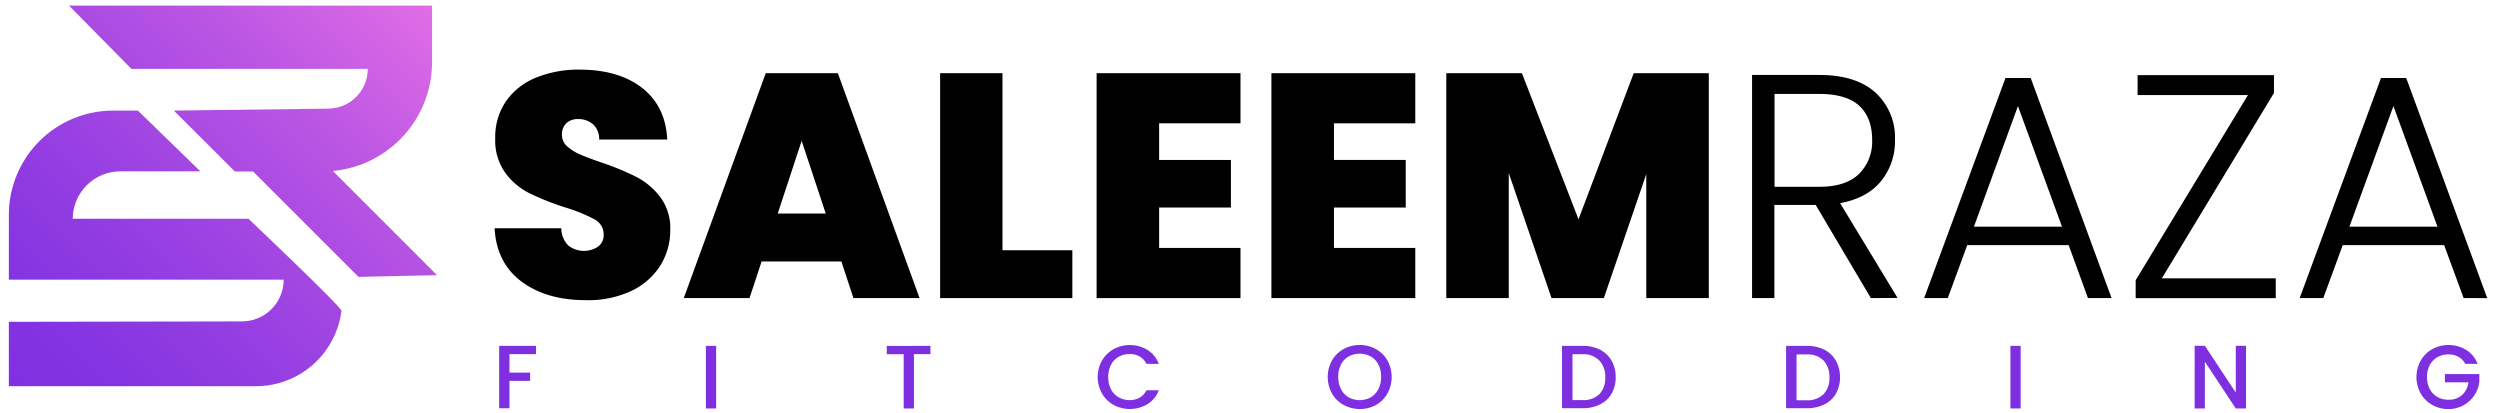 <svg id="Layer_1" data-name="Layer 1" xmlns="http://www.w3.org/2000/svg" xmlns:xlink="http://www.w3.org/1999/xlink" viewBox="0 0 605 100"><defs><style>.cls-1{fill:none;}.cls-2{fill:#7e30e1;}.cls-3{clip-path:url(#clip-path);}.cls-4{fill:url(#linear-gradient);}</style><clipPath id="clip-path"><path class="cls-1" d="M60.12,52.93H17.6A11.53,11.53,0,0,1,29.15,41.46l19.34,0L33.36,26.76h-6A25.24,25.24,0,0,0,2.14,52V67.68H68.65a10.1,10.1,0,0,1-10.08,10.1l-56.43.1V93.46H61.92A20.88,20.88,0,0,0,82.64,75.23C82.75,74.36,60.12,52.93,60.12,52.93ZM80.56,41.38a26.47,26.47,0,0,0,24-26.34V1.35H16.69L31.81,16.67H89a9.62,9.62,0,0,1-9.51,9.62l-37.42.47L56.83,41.49h4.41L86.76,67l19-.41Z"/></clipPath><linearGradient id="linear-gradient" x1="3.75" y1="97.09" x2="103.09" y2="-2.26" gradientUnits="userSpaceOnUse"><stop offset="0" stop-color="#7e30e1"/><stop offset="0.17" stop-color="#8535e1"/><stop offset="0.41" stop-color="#9a41e2"/><stop offset="0.71" stop-color="#bb56e3"/><stop offset="1" stop-color="#e26ee5"/></linearGradient></defs><path d="M126.25,68.17q-6.09-4.52-6.56-12.93h16.14a6.06,6.06,0,0,0,1.69,4.17,6.16,6.16,0,0,0,7.22.27,3.46,3.46,0,0,0,1.35-2.9,4.1,4.1,0,0,0-2.24-3.71,39.78,39.78,0,0,0-7.25-2.93A64.56,64.56,0,0,1,128,46.7a16.35,16.35,0,0,1-5.71-4.86,13.43,13.43,0,0,1-2.44-8.38,15.27,15.27,0,0,1,2.63-9,16.25,16.25,0,0,1,7.26-5.68,27.15,27.15,0,0,1,10.5-1.93q9.5,0,15.17,4.44t6.06,12.47H145a4.84,4.84,0,0,0-1.5-3.7,5.4,5.4,0,0,0-3.67-1.24,3.93,3.93,0,0,0-2.78,1A3.69,3.69,0,0,0,136,32.69a3.54,3.54,0,0,0,1.2,2.67,10.89,10.89,0,0,0,3,1.93q1.77.81,5.25,2a66.49,66.49,0,0,1,8.53,3.51,17.38,17.38,0,0,1,5.79,4.87,12.5,12.5,0,0,1,2.43,7.91,16.07,16.07,0,0,1-2.43,8.73,16.74,16.74,0,0,1-7,6.1,24.5,24.5,0,0,1-10.84,2.23Q132.36,72.68,126.25,68.17Z"/><path d="M203.61,63.27h-19.3l-2.93,8.87H165.47l19.84-54.43h17.45l19.77,54.43h-16Zm-3.78-11.59L194,34.08l-5.79,17.6Z"/><path d="M242.6,60.56h16.91V72.14h-32V17.71H242.6Z"/><path d="M280.51,29.84v8.87h17.37V50.22H280.51V60H300.2V72.14H265.38V17.71H300.2V29.84Z"/><path d="M322.82,29.84v8.87h17.37V50.22H322.82V60H342.5V72.14H307.68V17.71H342.5V29.84Z"/><path d="M413.53,17.71V72.14H398.4v-30l-10.27,30H375.47L365.12,41.88V72.14H350V17.71h18.3L382,53.07l13.36-35.36Z"/><path d="M452.75,72.14,439.4,49.6h-10V72.14H424v-54h16.21q9,0,13.71,4.32a14.76,14.76,0,0,1,4.67,11.35,15.34,15.34,0,0,1-3.36,10q-3.36,4.13-9.92,5.36l13.9,22.93ZM429.44,45.2h10.88q6.33,0,9.54-3.09a11,11,0,0,0,3.2-8.26q0-5.33-3.09-8.22t-9.73-2.9h-10.8Z"/><path d="M500.62,59.33H476.07l-4.71,12.81h-5.72l19.69-53.27h6.1L511,72.14h-5.71ZM499,54.85,488.34,25.67,477.69,54.85Z"/><path d="M523.16,67.36h27.57v4.78h-33.9V67.82L544,23H517.3V18.18h33V22.5Z"/><path d="M591.49,59.33H566.94l-4.71,12.81h-5.71L576.2,18.87h6.1l19.61,53.27H596.2Zm-1.62-4.48L579.21,25.67,568.56,54.85Z"/><path class="cls-2" d="M129.72,83.7v2h-6.43v4.47h5v2h-5v6.63H120.8V83.7Z"/><path class="cls-2" d="M173.31,83.7V98.85h-2.48V83.7Z"/><path class="cls-2" d="M225.17,83.7v2h-4V98.85h-2.48V85.72H214.6v-2Z"/><path class="cls-2" d="M266.69,87.25a7.37,7.37,0,0,1,2.81-2.76,8.27,8.27,0,0,1,8.2.2,6.72,6.72,0,0,1,2.73,3.37h-3a4,4,0,0,0-1.64-1.79,4.87,4.87,0,0,0-2.42-.59,5.31,5.31,0,0,0-2.68.68,4.66,4.66,0,0,0-1.84,1.94,6.79,6.79,0,0,0,0,5.88,4.69,4.69,0,0,0,1.84,1.95,5.22,5.22,0,0,0,2.68.69,4.87,4.87,0,0,0,2.42-.59,4,4,0,0,0,1.64-1.79h3a6.66,6.66,0,0,1-2.73,3.36,8.32,8.32,0,0,1-8.21.19,7.35,7.35,0,0,1-2.8-2.76,8.17,8.17,0,0,1,0-8Z"/><path class="cls-2" d="M325.15,98a7.4,7.4,0,0,1-2.81-2.77,8.26,8.26,0,0,1,0-8,7.37,7.37,0,0,1,2.81-2.76,8.2,8.2,0,0,1,7.81,0,7.35,7.35,0,0,1,2.8,2.76,8.33,8.33,0,0,1,0,8A7.37,7.37,0,0,1,333,98a8.2,8.2,0,0,1-7.81,0Zm6.58-1.85a4.87,4.87,0,0,0,1.84-2,6.32,6.32,0,0,0,.66-3,6.25,6.25,0,0,0-.66-2.94,4.73,4.73,0,0,0-1.84-1.94,5.64,5.64,0,0,0-5.37,0,4.66,4.66,0,0,0-1.84,1.94,6.25,6.25,0,0,0-.66,2.94,6.32,6.32,0,0,0,.66,3,4.8,4.8,0,0,0,1.84,2,5.64,5.64,0,0,0,5.37,0Z"/><path class="cls-2" d="M387.21,84.62A6.71,6.71,0,0,1,390,87.28a8,8,0,0,1,1,4,7.84,7.84,0,0,1-1,4,6.57,6.57,0,0,1-2.82,2.6,9.29,9.29,0,0,1-4.24.91H378V83.7H383A9.29,9.29,0,0,1,387.21,84.62Zm-.16,10.76a5.55,5.55,0,0,0,1.42-4,5.74,5.74,0,0,0-1.42-4.12A5.36,5.36,0,0,0,383,85.72h-2.46v11.1H383A5.46,5.46,0,0,0,387.05,95.38Z"/><path class="cls-2" d="M441.47,84.62a6.68,6.68,0,0,1,2.81,2.66,8,8,0,0,1,1,4,7.84,7.84,0,0,1-1,4,6.55,6.55,0,0,1-2.81,2.6,9.32,9.32,0,0,1-4.24.91h-5V83.7h5A9.32,9.32,0,0,1,441.47,84.62Zm-.16,10.76a5.54,5.54,0,0,0,1.41-4,5.74,5.74,0,0,0-1.41-4.12,5.39,5.39,0,0,0-4.08-1.49h-2.46v11.1h2.46A5.49,5.49,0,0,0,441.31,95.38Z"/><path class="cls-2" d="M489,83.7V98.85h-2.48V83.7Z"/><path class="cls-2" d="M543.54,98.85h-2.48l-7.48-11.32V98.85H531.1V83.68h2.48L541.06,95V83.68h2.48Z"/><path class="cls-2" d="M596.58,88.06a3.93,3.93,0,0,0-1.64-1.71,4.84,4.84,0,0,0-2.42-.58,5.31,5.31,0,0,0-2.68.67A4.73,4.73,0,0,0,588,88.36a6.06,6.06,0,0,0-.66,2.88,6.13,6.13,0,0,0,.66,2.89,4.76,4.76,0,0,0,1.84,1.93,5.31,5.31,0,0,0,2.68.67,4.74,4.74,0,0,0,3.3-1.13,5,5,0,0,0,1.54-3.07h-5.69v-2H600v1.94a7.41,7.41,0,0,1-1.25,3.25A7.45,7.45,0,0,1,592.52,99a7.85,7.85,0,0,1-3.9-1,7.42,7.42,0,0,1-2.8-2.76,8.24,8.24,0,0,1,0-8,7.37,7.37,0,0,1,2.81-2.76,8.27,8.27,0,0,1,8.2.2,6.74,6.74,0,0,1,2.74,3.37Z"/><g class="cls-3"><rect class="cls-4" x="1.1" y="0.38" width="104.63" height="94.06"/></g></svg>
